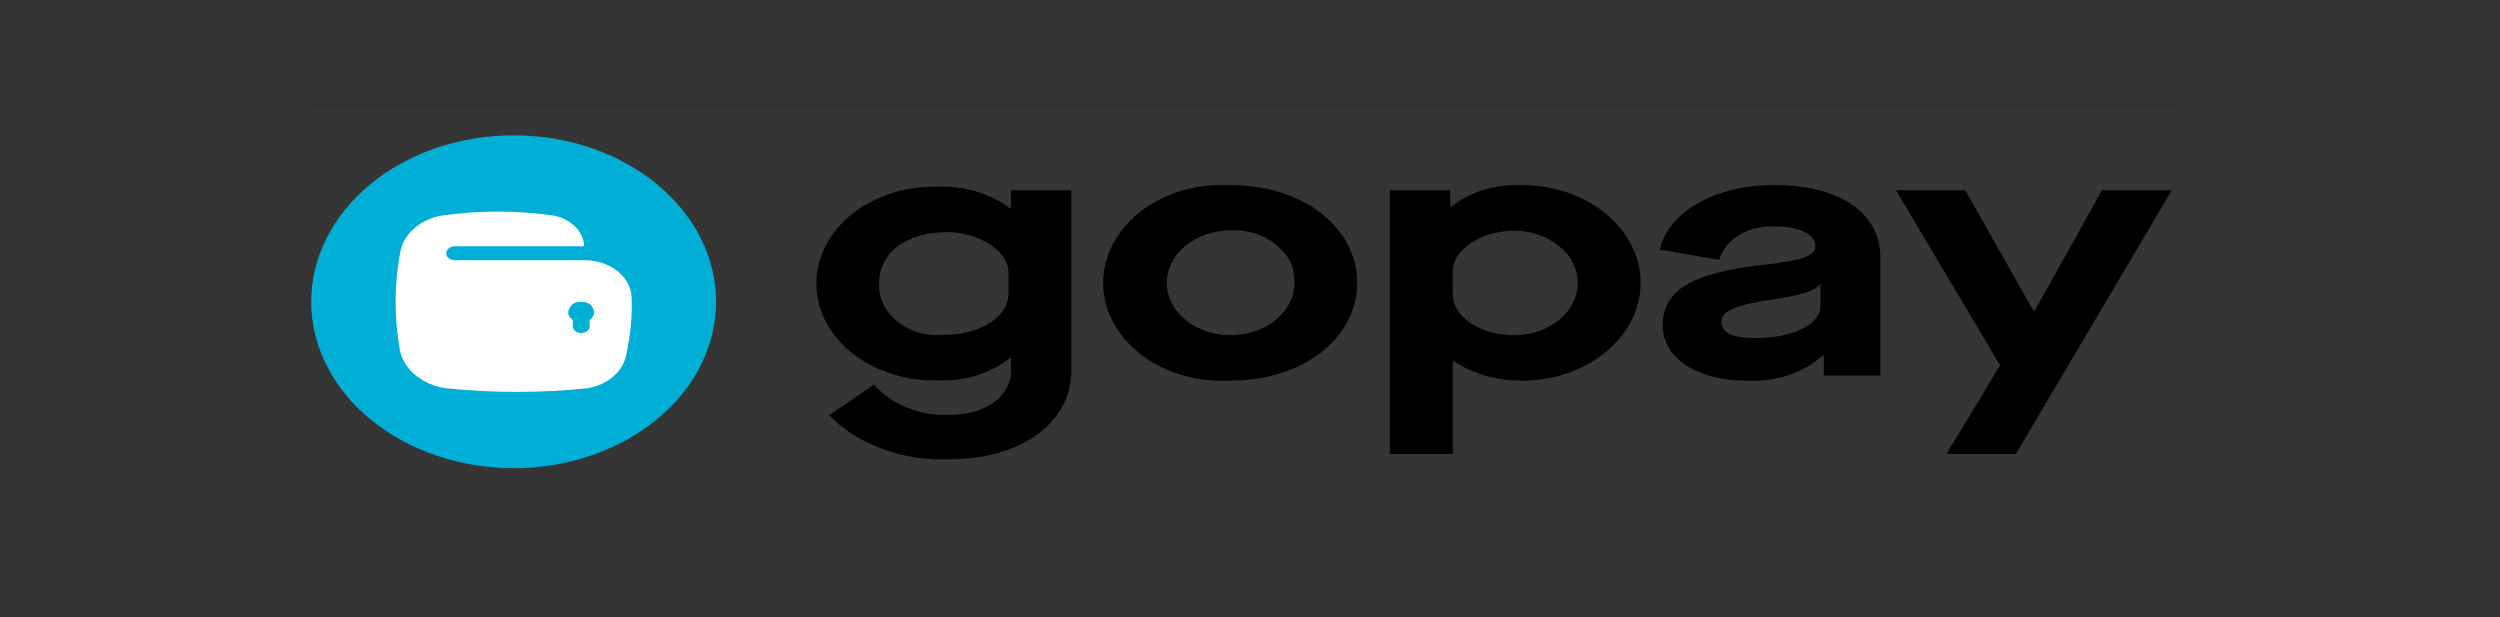 <svg xmlns="http://www.w3.org/2000/svg" xmlns:xlink="http://www.w3.org/1999/xlink" width="162" zoomAndPan="magnify" viewBox="0 0 121.5 30" height="40" preserveAspectRatio="xMidYMid meet" version="1.0"><rect x="0" y="0" width="121.5" height="30" fill="#333333" stroke="none"/><defs><clipPath id="6c08139ca2"><path d="M 15 5.227 L 106.352 5.227 L 106.352 24.098 L 15 24.098 Z M 15 5.227 " clip-rule="nonzero"/></clipPath></defs><g clip-path="url(#6c08139ca2)"><path fill="#ffffff" d="M 15.125 5.227 L 106.125 5.227 L 106.125 24.102 L 15.125 24.102 Z M 15.125 5.227 " fill-opacity="0.01" fill-rule="evenodd"/></g><path fill="#00aed6" d="M 34.801 14.664 C 34.801 15.195 34.738 15.723 34.613 16.242 C 34.484 16.766 34.301 17.27 34.051 17.762 C 33.805 18.25 33.504 18.719 33.145 19.16 C 32.785 19.602 32.375 20.008 31.918 20.383 C 31.465 20.762 30.965 21.094 30.43 21.391 C 29.891 21.684 29.324 21.934 28.727 22.137 C 28.133 22.34 27.516 22.496 26.883 22.598 C 26.25 22.703 25.609 22.754 24.965 22.754 C 24.316 22.754 23.676 22.703 23.043 22.598 C 22.41 22.496 21.797 22.34 21.199 22.137 C 20.602 21.934 20.035 21.684 19.496 21.391 C 18.961 21.094 18.465 20.762 18.008 20.383 C 17.551 20.008 17.141 19.602 16.781 19.16 C 16.426 18.719 16.121 18.25 15.875 17.762 C 15.625 17.27 15.441 16.766 15.312 16.242 C 15.188 15.723 15.125 15.195 15.125 14.664 C 15.125 14.133 15.188 13.609 15.312 13.086 C 15.441 12.566 15.625 12.059 15.875 11.57 C 16.121 11.078 16.426 10.613 16.781 10.172 C 17.141 9.73 17.551 9.32 18.008 8.945 C 18.465 8.57 18.961 8.234 19.496 7.941 C 20.035 7.645 20.602 7.395 21.199 7.191 C 21.797 6.988 22.41 6.836 23.043 6.73 C 23.676 6.629 24.316 6.578 24.965 6.578 C 25.609 6.578 26.25 6.629 26.883 6.73 C 27.516 6.836 28.133 6.988 28.727 7.191 C 29.324 7.395 29.891 7.645 30.43 7.941 C 30.965 8.234 31.465 8.57 31.918 8.945 C 32.375 9.32 32.785 9.73 33.145 10.172 C 33.504 10.613 33.805 11.078 34.051 11.57 C 34.301 12.059 34.484 12.566 34.613 13.086 C 34.738 13.609 34.801 14.133 34.801 14.664 Z M 34.801 14.664 " fill-opacity="1" fill-rule="nonzero"/><path fill="#ffffff" d="M 30.695 14.414 C 30.68 14.168 30.605 13.934 30.477 13.711 C 30.348 13.488 30.172 13.293 29.949 13.129 C 29.727 12.965 29.473 12.84 29.188 12.754 C 28.902 12.672 28.613 12.633 28.309 12.645 L 22.098 12.645 C 21.98 12.645 21.887 12.609 21.805 12.547 C 21.727 12.48 21.684 12.398 21.688 12.309 C 21.688 12.121 21.871 11.969 22.098 11.969 L 28.391 11.969 C 28.375 11.621 28.234 11.309 27.973 11.035 C 27.707 10.762 27.371 10.578 26.957 10.484 C 25.109 10.215 23.262 10.215 21.41 10.484 C 20.887 10.59 20.449 10.809 20.09 11.137 C 19.73 11.465 19.516 11.848 19.445 12.285 C 19.152 13.879 19.152 15.477 19.445 17.074 C 19.555 17.531 19.812 17.93 20.223 18.258 C 20.633 18.586 21.121 18.793 21.688 18.871 C 23.973 19.105 26.258 19.105 28.543 18.871 C 29.051 18.785 29.48 18.586 29.832 18.273 C 30.18 17.961 30.387 17.594 30.445 17.176 C 30.648 16.262 30.734 15.34 30.695 14.414 Z M 28.656 15.547 L 28.656 15.848 C 28.656 15.938 28.617 16.02 28.535 16.082 C 28.457 16.148 28.359 16.184 28.246 16.184 C 28.133 16.184 28.035 16.148 27.953 16.082 C 27.875 16.02 27.836 15.938 27.836 15.848 L 27.836 15.547 C 27.621 15.391 27.566 15.207 27.668 14.992 C 27.77 14.773 27.961 14.668 28.246 14.668 C 28.527 14.668 28.723 14.773 28.82 14.992 C 28.922 15.207 28.867 15.391 28.656 15.547 Z M 28.656 15.547 " fill-opacity="1" fill-rule="evenodd"/><path fill="#000000" d="M 42.484 18.688 C 42.898 19.176 43.434 19.551 44.086 19.816 C 44.742 20.078 45.43 20.195 46.16 20.164 C 47.875 20.164 49.133 19.266 49.133 18.039 L 49.133 17.395 L 49.09 17.395 C 48.152 18.152 46.871 18.543 45.562 18.484 C 44.523 18.508 43.551 18.312 42.641 17.902 C 41.734 17.492 41.016 16.926 40.488 16.195 C 39.953 15.465 39.684 14.672 39.676 13.82 C 39.664 12.973 39.918 12.176 40.434 11.438 C 40.945 10.699 41.652 10.121 42.551 9.699 C 43.449 9.273 44.418 9.066 45.457 9.074 C 46.125 9.043 46.773 9.113 47.406 9.297 C 48.039 9.48 48.598 9.758 49.09 10.129 L 49.133 10.129 L 49.133 9.246 L 52.066 9.246 L 52.066 18.008 C 52.066 20.555 49.609 22.32 46.16 22.32 C 45.027 22.371 43.945 22.207 42.91 21.828 C 41.875 21.453 41.004 20.902 40.293 20.18 Z M 49.012 13.234 C 49.012 12.219 47.605 11.281 46.035 11.281 C 44.055 11.281 42.73 12.27 42.73 13.746 C 42.672 14.445 42.992 15.133 43.605 15.617 C 44.25 16.133 45.02 16.352 45.91 16.273 C 47.625 16.273 49.012 15.395 49.012 14.289 Z M 59.785 8.992 C 63.359 8.992 65.961 11.078 65.961 13.746 C 65.961 16.41 63.359 18.5 59.785 18.5 C 59.258 18.527 58.73 18.496 58.211 18.406 C 57.691 18.316 57.199 18.172 56.727 17.969 C 56.258 17.77 55.828 17.52 55.441 17.223 C 55.055 16.922 54.727 16.59 54.453 16.219 C 54.18 15.844 53.969 15.449 53.828 15.027 C 53.684 14.609 53.613 14.18 53.613 13.746 C 53.613 13.309 53.684 12.883 53.828 12.461 C 53.969 12.043 54.18 11.648 54.453 11.273 C 54.727 10.902 55.055 10.566 55.441 10.27 C 55.828 9.973 56.258 9.723 56.727 9.52 C 57.199 9.32 57.691 9.176 58.211 9.086 C 58.73 8.996 59.258 8.965 59.785 8.992 Z M 59.785 11.195 C 59.375 11.199 58.98 11.27 58.602 11.398 C 58.223 11.531 57.887 11.719 57.598 11.957 C 57.312 12.195 57.09 12.473 56.934 12.785 C 56.781 13.098 56.707 13.422 56.711 13.758 C 56.711 14.094 56.789 14.418 56.945 14.727 C 57.105 15.039 57.328 15.312 57.621 15.551 C 57.91 15.785 58.246 15.969 58.625 16.098 C 59.008 16.227 59.402 16.293 59.816 16.293 C 60.227 16.289 60.621 16.227 61 16.094 C 61.383 15.965 61.715 15.781 62.004 15.539 C 62.297 15.301 62.52 15.027 62.676 14.715 C 62.832 14.406 62.906 14.082 62.906 13.746 C 62.945 13.027 62.656 12.41 62.031 11.902 C 61.41 11.395 60.664 11.16 59.785 11.199 Z M 67.547 9.246 L 70.48 9.246 L 70.48 10.043 L 70.523 10.043 C 71.52 9.289 72.695 8.938 74.055 8.992 C 77.203 9.039 79.727 11.148 79.734 13.738 C 79.738 16.328 77.223 18.441 74.074 18.5 C 72.832 18.523 71.617 18.188 70.648 17.551 L 70.605 17.551 L 70.605 22.066 L 67.547 22.066 Z M 73.582 11.215 C 71.969 11.215 70.605 12.148 70.605 13.168 L 70.605 14.305 C 70.605 15.395 71.93 16.293 73.598 16.293 C 74.012 16.289 74.406 16.223 74.781 16.094 C 75.16 15.961 75.496 15.777 75.785 15.539 C 76.07 15.301 76.293 15.027 76.449 14.715 C 76.605 14.406 76.68 14.082 76.676 13.746 C 76.676 13.41 76.598 13.086 76.441 12.777 C 76.285 12.469 76.062 12.195 75.77 11.957 C 75.48 11.719 75.145 11.535 74.766 11.406 C 74.387 11.277 73.992 11.215 73.582 11.215 Z M 85.621 12.879 C 87.625 12.66 88.227 12.422 88.227 11.961 C 88.227 11.367 87.461 11.012 86.285 11.012 C 85.977 10.992 85.676 11.016 85.375 11.082 C 85.078 11.148 84.805 11.258 84.555 11.406 C 84.305 11.555 84.094 11.734 83.922 11.941 C 83.75 12.152 83.629 12.379 83.559 12.625 L 80.664 12.133 C 81.078 10.297 83.371 8.992 86.199 8.992 C 89.402 8.992 91.387 10.332 91.387 12.523 L 91.387 18.246 L 88.637 18.246 L 88.637 17.262 L 88.594 17.262 C 88.129 17.691 87.574 18.016 86.922 18.234 C 86.273 18.449 85.598 18.539 84.898 18.5 C 82.48 18.5 80.809 17.414 80.809 15.816 C 80.809 14.137 82.172 13.27 85.621 12.879 Z M 88.473 13.828 L 88.434 13.828 C 88.16 14.152 87.586 14.34 86.098 14.562 C 84.301 14.832 83.66 15.121 83.66 15.645 C 83.66 16.191 84.199 16.43 85.355 16.43 C 87.109 16.43 88.473 15.766 88.473 14.898 Z M 97.203 17.754 L 92.145 9.246 L 95.512 9.246 L 98.836 15.121 L 98.875 15.121 L 102.16 9.246 L 105.547 9.246 L 97.969 22.066 L 94.602 22.066 Z M 97.203 17.754 " fill-opacity="1" fill-rule="nonzero"/></svg>